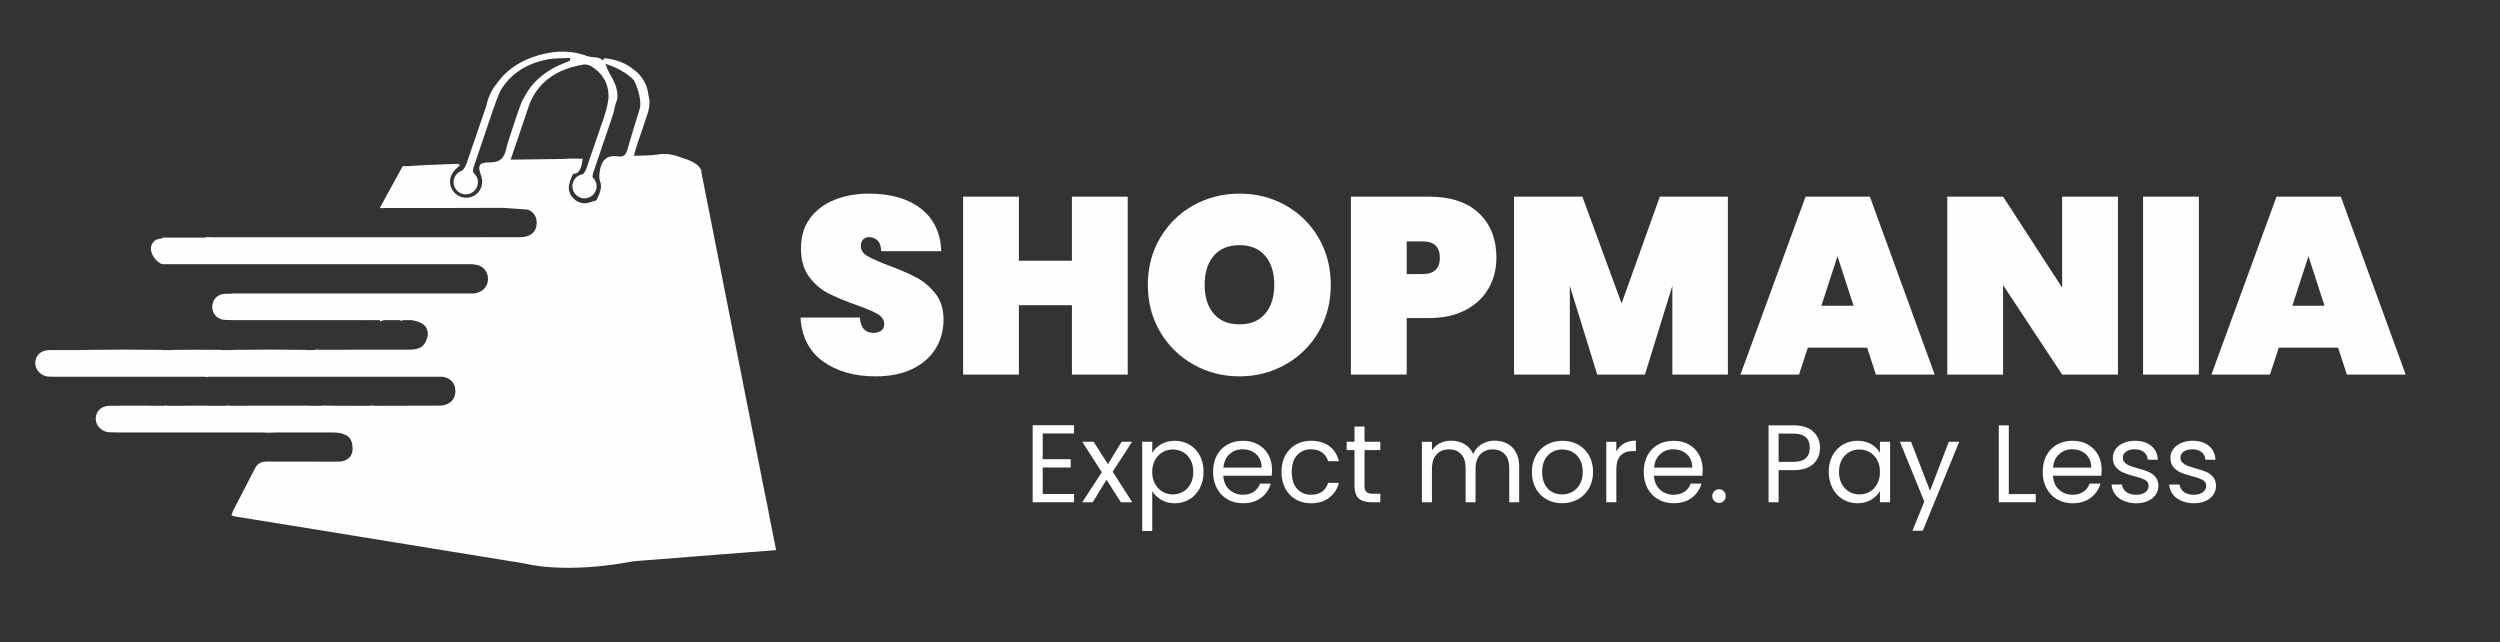 <?xml version="1.0" encoding="utf-8"?>
<!-- Generator: Adobe Illustrator 16.0.0, SVG Export Plug-In . SVG Version: 6.00 Build 0)  -->
<!DOCTYPE svg PUBLIC "-//W3C//DTD SVG 1.1//EN" "http://www.w3.org/Graphics/SVG/1.1/DTD/svg11.dtd">
<svg version="1.1" id="Layer_1" xmlns="http://www.w3.org/2000/svg" xmlns:xlink="http://www.w3.org/1999/xlink" x="0px" y="0px"
	 width="295.75px" height="76px" viewBox="0 0 295.75 76" enable-background="new 0 0 295.75 76" xml:space="preserve">
<rect x="0" y="0" width="295.75" height="76" fill="#333333" stroke="none"/>
<path fill="#FEFEFF" d="M91.812,65.076l-0.724-3.651c-0.175-1.039-0.407-2.069-0.616-3.104l-0.696-3.51l0,0
	c-0.426-2.149-0.851-4.302-1.277-6.451H88.5l-5.526-27.979c0-0.001,0-0.001,0-0.002c0.004-0.141-0.003-0.294-0.086-0.367
	c-0.404-0.871-2.133-1.318-2.133-1.318l0,0c-0.933-0.369-1.903-0.607-2.989-0.417c-0.864,0.151-1.764,0.103-2.778,0.15
	c0.133-0.473,0.21-0.791,0.314-1.101c0.433-1.301,0.872-2.601,1.313-3.899c0,0,0.207-0.526,0.209-1.25
	c0.022-0.072,0.033-0.154,0.017-0.25c-0.012-0.066-0.03-0.13-0.042-0.195c-0.02-0.163-0.048-0.331-0.096-0.502
	c0,0-0.035-0.754-0.499-1.607c-0.003-0.006-0.006-0.013-0.01-0.019c-0.252-0.457-0.626-0.941-1.191-1.351v0.01
	c-0.909-0.77-2.014-1.183-3.229-1.351c-0.362-0.05-0.573,0.082-0.309,0.474c-0.422-0.823-1.29-0.497-1.938-0.738
	c-1.477-0.549-3-0.685-4.55-0.401c-2.602,0.476-4.825,1.59-6.33,3.811c-0.003,0-0.015,0-0.015,0s-0.447,0.543-0.787,1.397
	c-0.011,0.021-0.019,0.044-0.026,0.069c-0.108,0.283-0.205,0.596-0.268,0.935c0,0.005,0,0.008-0.001,0.013
	c-0.799,2.307-1.568,4.625-2.38,6.928c-0.098,0.278-0.276,0.542-0.48,0.778c-0.596,0.177-1.033,0.723-1.033,1.376
	c0,0.797,0.646,1.442,1.442,1.442s1.442-0.646,1.442-1.442c0-0.457-0.216-0.858-0.547-1.122c-0.066-0.275-0.007-0.535,0.096-0.835
	c0.659-1.919,1.305-3.843,1.954-5.765l0.001-0.002c0.087-0.257,0.175-0.514,0.261-0.771c0.25-0.722,0.622-1.759,0.875-2.286
	c1.231-2.108,3.153-3.25,5.51-3.731c0.897-0.184,1.845-0.132,2.769-0.189c-0.025,0.284-0.05,0.346-0.095,0.365
	c-0.207,0.088-0.419,0.163-0.628,0.246c-2.216,0.87-3.863,2.255-4.822,4.246c-0.004,0.003-0.01,0.001-0.014,0.005
	c-0.256,0.217-1.742,4.919-1.742,4.919l0.003,0.002c-0.113,0.344-0.217,0.689-0.294,1.041c-0.244,1.122-0.81,1.542-1.957,1.533
	c-1.259-0.011-1.435,0.361-0.996,1.557c0.347,0.943-0.007,1.938-0.855,2.396c-0.818,0.444-1.871,0.219-2.427-0.521
	c-0.608-0.808-0.506-1.881,0.248-2.6c0.17-0.162,0.346-0.317,0.563-0.517c-0.169-0.083-0.24-0.149-0.309-0.146
	c-0.512,0.019-1.023,0.039-1.536,0.058h0.001l-0.083,0.004c-1.23,0.045-2.46,0.094-3.689,0.172
	c-0.015,0.001-0.029,0.011-0.044,0.014l-0.7,0.034c-0.162,0.001-0.413-0.05-0.458,0.023l-2.702,4.931l1.298-0.014
	c4.447,0.003,8.895,0.009,13.341-0.015l-0.001,0.001l2.887,0.207c0.703,0.292,1.078,0.859,1.045,1.646
	c-0.042,1.021-0.75,1.614-1.96,1.621c-1.463,0.008-2.926,0.002-4.389,0.002c-10.703,0-21.406,0-32.109,0
	c-0.254,0-0.528-0.052-0.752,0.028c-0.006,0.002-0.009,0.009-0.014,0.013h-0.975c-0.032-0.002-0.065-0.002-0.098,0h-0.755
	c0,0,0-0.006-0.001-0.006c-0.147,0.004-0.294,0.004-0.441,0.006h-2.81v0.105c-0.112,0.012-0.225,0.018-0.337,0.033
	c-0.69,0.097-1.126,0.792-0.972,1.462c0.121,0.526,0.542,1.097,0.995,1.403c0.102,0.068,0.208,0.107,0.314,0.129v0.02h36.632
	c0.217,0.016,0.432,0.042,0.64,0.09c0.789,0.188,1.286,0.883,1.269,1.678c-0.018,0.797-0.539,1.439-1.334,1.629
	c-0.109,0.026-0.218,0.047-0.316,0.065H27.385v0.027c-0.241,0.003-0.482,0.001-0.723,0.006c-0.937,0.019-1.548,0.683-1.551,1.545
	c-0.002,0.854,0.618,1.519,1.543,1.554c0.243,0.008,0.487,0.008,0.731,0.014v0.009h0.441c0.243,0.003,0.486,0.002,0.729,0h11.659
	c0.003,0,0.004,0,0.007,0c0.015,0,0.03,0,0.044,0h2.275c0.099,0.003,0.199,0.001,0.298,0.006c0.131,0.005,0.25,0.003,0.362-0.006
	h1.756c0.002,0.056-0.001,0.108,0.004,0.165c0.146-0.061,0.29-0.114,0.433-0.165h1.91c0.103,0.083,0.226,0.108,0.394,0h0.976
	c1.086,0.161,2.107,0.639,1.915,1.896c-0.312,1.217-0.84,1.594-2.231,1.596c-3.492,0.005-6.983-0.004-10.476,0.013
	c-0.197,0.001-0.5-0.085-0.654,0.033h-1.026c-0.031-0.005-0.063-0.02-0.094-0.021c-2.854-0.042-5.709-0.041-8.563,0
	c-0.033,0-0.066,0.017-0.098,0.021h-1.27c-0.008-0.003-0.017-0.017-0.026-0.017c-1.914-0.031-3.83-0.031-5.745,0.002
	c-0.008,0-0.016,0.012-0.024,0.015h-1.206c-0.03-0.005-0.059-0.02-0.088-0.02c-2.895-0.04-5.791-0.04-8.686-0.002
	c-0.032,0-0.064,0.015-0.096,0.021H6.561v0.004c-0.237,0.001-0.474-0.002-0.711,0c-1.039,0.007-1.696,0.651-1.677,1.589
	c0.016,0.825,0.766,1.543,1.664,1.557c0.801,0.01,1.603,0.019,2.404,0.004h16.014c0.087,0.078,0.248,0.045,0.39,0h27.686
	c0.886,0.121,1.434,0.652,1.527,1.459c0.131,1.135-0.626,1.953-1.877,1.963c-2.401,0.017-4.801,0-7.202,0.017h-0.405
	c-0.162-0.002-0.411-0.072-0.558,0h-1.668c-1.253-0.026-2.508,0.014-3.76-0.022c-0.154-0.006-0.298,0.004-0.434,0.022h-1.211
	c-0.065-0.008-0.137-0.015-0.221-0.013c-0.731,0.011-1.463,0-2.194,0c-2.362,0-4.725-0.006-7.087,0.013
	c-0.149,0-0.397-0.063-0.539,0h-1.76c-1.114-0.022-2.229-0.022-3.344,0h-1.752c-0.139-0.054-0.374,0-0.52,0
	c-2.106-0.019-4.214-0.021-6.32-0.005c-1.039,0.007-1.696,0.652-1.677,1.588c0.016,0.825,0.766,1.544,1.664,1.557
	c0.356,0.006,0.713,0.01,1.07,0.014v0.002h0.103c0.282,0.004,0.563,0,0.845,0h15.866c0.612,0.041,1.279,0.041,1.902,0h6.447
	c0.2,0.008,0.4,0.01,0.6,0.021c0.54,0.029,1.241,0.257,1.541,0.646c0.315,0.41,0.417,1.164,0.292,1.692
	c-0.185,0.779-0.887,1.097-1.706,1.095c-2.785-0.008-5.571,0.006-8.356-0.01c-0.62-0.005-1.102,0.18-1.394,0.737
	c-0.871,1.667-1.736,3.338-2.597,5.013c-0.096,0.186-0.144,0.396-0.222,0.616c0.173,0.058,0.275,0.106,0.382,0.124
	c2.231,0.361,4.463,0.721,6.694,1.08h-0.002l13.457,2.188c0.059,0.01,0.118,0.02,0.176,0.029l13.792,2.241
	c0.044,0.008,0.087,0.015,0.13,0.021l0.023,0.004c0,0,4.66,1.32,12.886-0.256l1.307-0.104c0.496-0.038,0.991-0.074,1.487-0.112
	c0.03-0.002,0.054-0.009,0.08-0.011l4.659-0.366c0.896-0.063,1.79-0.135,2.685-0.211l3.911-0.307
	c-0.001,0.004-0.002,0.008-0.004,0.013C90.07,65.221,90.919,65.15,91.812,65.076z M60.41,18.887c0.186-0.552,0.38-1.119,0.573-1.69
	l0.001,0.001l1.208-3.571c0.025-0.074,0.052-0.146,0.076-0.222l0.363-1.073c1.13-2.833,3.441-4.198,6.422-4.701
	c0.292-0.049,0.667,0.078,0.934,0.239c1.26,0.763,1.938,1.916,2.002,3.308c0,0.013,0,0.027,0.001,0.04
	c0.005,0.147-0.005,0.302-0.014,0.455c-0.037,0.369-0.123,0.79-0.23,1.205c-0.018,0.04-0.028,0.076-0.03,0.111
	c-0.179,0.673-0.4,1.313-0.528,1.663c-0.007,0.02-0.018,0.039-0.025,0.058c-0.017,0.044-0.031,0.09-0.047,0.135
	c-0.02,0.052-0.032,0.086-0.032,0.086l0.004-0.002c-0.605,1.694-1.146,3.411-1.752,5.105c-0.076,0.21-0.227,0.392-0.375,0.577
	c-0.706,0.091-1.252,0.687-1.252,1.417c0,0.792,0.643,1.435,1.436,1.435c0.792,0,1.435-0.643,1.435-1.435
	c0-0.427-0.19-0.806-0.485-1.069c0.008-0.323,0.122-0.636,0.235-0.965c0.646-1.887,1.284-3.776,1.92-5.667l0,0l0.003-0.011
	c0.029-0.088,0.059-0.175,0.089-0.263c0.083-0.248,0.166-0.494,0.249-0.741c0.048-0.142,0.063-0.3,0.102-0.533l0.184-0.643
	c0.082-0.175,0.133-0.357,0.156-0.545l0.008-0.03l-0.004-0.014c0.043-0.426-0.035-0.877-0.178-1.328
	c-0.022-0.072-0.048-0.143-0.075-0.213c-0.229-0.597-0.596-1.149-0.878-1.731C71.792,8.042,71.72,7.79,71.63,7.546
	c1.271,0.426,2.451,0.996,3.378,1.964c0.017,0.033,0.906,1.755,0.712,3.227c0,0,0,0.001,0,0.002
	c-0.519,1.672-1.042,3.343-1.521,5.027c-0.163,0.573-0.5,0.826-1.03,0.741c-1.424-0.229-2.048,0.501-2.223,1.783
	c-0.05,0.366-0.097,0.783,0.029,1.11c0.34,0.886-0.102,1.58-0.432,2.313c-0.206,0.06-0.417,0.107-0.619,0.182
	c-0.748,0.278-1.443,0.184-2.021-0.362c-0.143-0.135-0.258-0.278-0.351-0.427c-0.01-0.023-0.024-0.047-0.04-0.071
	c-0.123-0.221-0.196-0.456-0.219-0.705c-0.017-0.541,0.213-1.184,0.512-1.776c0.615,0.063,1.007-0.53,1.123-1.779
	c-0.697,0-1.395-0.044-2.082,0.025c-0.002,0-0.005,0.002-0.009,0.003L60.41,18.887z M49.048,53.667
	c-0.046,0.009-0.092,0.01-0.137,0.005l0,0C48.956,53.677,49.002,53.676,49.048,53.667z"/>
<g>
	<path fill="#FEFEFF" d="M123.352,51.281v3.043h3.318v0.979h-3.318v3.135h3.709v0.979h-4.896v-9.116h4.896v0.979h-3.709V51.281z"/>
	<path fill="#FEFEFF" d="M132.598,59.418l-1.697-2.664l-1.633,2.664h-1.24l2.313-3.553l-2.313-3.604h1.345l1.698,2.651l1.619-2.651
		h1.24l-2.299,3.539l2.313,3.618H132.598z"/>
	<path fill="#FEFEFF" d="M137.359,52.555c0.466-0.273,1.008-0.41,1.626-0.41c0.636,0,1.213,0.151,1.73,0.457
		c0.519,0.305,0.926,0.732,1.221,1.285c0.297,0.555,0.445,1.195,0.445,1.928c0,0.723-0.148,1.366-0.445,1.933
		c-0.295,0.565-0.702,1.006-1.221,1.319c-0.519,0.313-1.096,0.47-1.73,0.47c-0.609,0-1.146-0.138-1.612-0.411
		s-0.821-0.616-1.063-1.025v4.715h-1.188V52.261h1.188v1.319C136.543,53.171,136.893,52.829,137.359,52.555z M140.84,54.402
		c-0.219-0.399-0.512-0.705-0.882-0.914s-0.776-0.313-1.222-0.313c-0.436,0-0.838,0.106-1.208,0.32s-0.666,0.522-0.888,0.928
		c-0.224,0.404-0.334,0.873-0.334,1.403c0,0.539,0.111,1.013,0.334,1.417c0.222,0.405,0.518,0.714,0.888,0.928
		c0.37,0.213,0.772,0.319,1.208,0.319c0.443,0,0.852-0.106,1.222-0.319c0.37-0.214,0.663-0.522,0.882-0.928
		c0.217-0.404,0.326-0.882,0.326-1.431C141.167,55.273,141.057,54.804,140.84,54.402z"/>
	<path fill="#FEFEFF" d="M150.438,56.283h-5.72c0.043,0.705,0.285,1.256,0.726,1.652c0.44,0.396,0.973,0.594,1.601,0.594
		c0.514,0,0.941-0.119,1.286-0.358c0.344-0.239,0.584-0.56,0.725-0.96h1.279c-0.191,0.688-0.574,1.247-1.148,1.678
		c-0.574,0.432-1.289,0.646-2.142,0.646c-0.68,0-1.287-0.152-1.822-0.457s-0.955-0.737-1.26-1.299
		c-0.306-0.563-0.457-1.213-0.457-1.953c0-0.739,0.147-1.389,0.443-1.945c0.296-0.559,0.712-0.986,1.247-1.287
		c0.535-0.3,1.151-0.449,1.849-0.449c0.68,0,1.279,0.147,1.802,0.443c0.523,0.296,0.926,0.703,1.207,1.221
		c0.283,0.52,0.426,1.104,0.426,1.758C150.477,55.792,150.465,56.031,150.438,56.283z M148.949,54.148
		c-0.199-0.326-0.473-0.574-0.816-0.744c-0.344-0.17-0.725-0.254-1.143-0.254c-0.602,0-1.111,0.19-1.535,0.573
		c-0.422,0.384-0.664,0.914-0.725,1.595h4.519C149.25,54.863,149.15,54.475,148.949,54.148z"/>
	<path fill="#FEFEFF" d="M152.045,53.887c0.297-0.553,0.707-0.98,1.234-1.285c0.525-0.306,1.129-0.457,1.809-0.457
		c0.879,0,1.605,0.213,2.176,0.64c0.568,0.427,0.945,1.019,1.129,1.776h-1.279c-0.121-0.437-0.359-0.779-0.711-1.033
		c-0.354-0.252-0.791-0.377-1.314-0.377c-0.68,0-1.227,0.231-1.645,0.697c-0.418,0.467-0.627,1.126-0.627,1.979
		c0,0.862,0.209,1.528,0.627,1.997c0.418,0.472,0.965,0.707,1.645,0.707c0.523,0,0.959-0.122,1.307-0.366
		c0.35-0.243,0.588-0.593,0.719-1.045h1.279c-0.191,0.731-0.574,1.317-1.148,1.757s-1.293,0.659-2.154,0.659
		c-0.68,0-1.283-0.152-1.809-0.457c-0.527-0.306-0.939-0.735-1.234-1.293c-0.297-0.558-0.445-1.21-0.445-1.959
		C151.6,55.087,151.75,54.441,152.045,53.887z"/>
	<path fill="#FEFEFF" d="M161.422,53.24v4.219c0,0.35,0.074,0.594,0.223,0.738c0.148,0.144,0.404,0.215,0.771,0.215h0.875v1.006
		h-1.07c-0.662,0-1.158-0.152-1.488-0.457s-0.496-0.807-0.496-1.502V53.24h-0.928v-0.979h0.928v-1.802h1.188v1.802h1.867v0.979
		H161.422z"/>
	<path fill="#FEFEFF" d="M178.309,52.477c0.436,0.23,0.777,0.577,1.031,1.038c0.252,0.462,0.379,1.023,0.379,1.685v4.22h-1.176
		v-4.05c0-0.715-0.176-1.26-0.529-1.639c-0.352-0.379-0.83-0.568-1.43-0.568c-0.619,0-1.109,0.197-1.477,0.595
		c-0.365,0.396-0.549,0.968-0.549,1.717v3.944h-1.176v-4.049c0-0.715-0.176-1.26-0.529-1.639c-0.352-0.379-0.828-0.568-1.43-0.568
		c-0.617,0-1.109,0.197-1.477,0.595c-0.365,0.396-0.547,0.968-0.547,1.717v3.944h-1.189v-7.157h1.189v1.032
		c0.234-0.374,0.551-0.662,0.945-0.862c0.396-0.2,0.834-0.301,1.313-0.301c0.602,0,1.133,0.136,1.594,0.405
		c0.461,0.271,0.807,0.666,1.033,1.188c0.199-0.505,0.529-0.896,0.992-1.176c0.461-0.277,0.975-0.418,1.541-0.418
		C177.377,52.13,177.873,52.246,178.309,52.477z"/>
	<path fill="#FEFEFF" d="M182.965,59.078c-0.545-0.305-0.971-0.737-1.279-1.299c-0.311-0.563-0.465-1.213-0.465-1.953
		c0-0.731,0.16-1.379,0.479-1.939c0.316-0.563,0.75-0.992,1.299-1.293c0.549-0.3,1.162-0.449,1.842-0.449s1.293,0.149,1.842,0.449
		c0.549,0.301,0.98,0.729,1.301,1.287c0.316,0.557,0.477,1.206,0.477,1.945c0,0.74-0.164,1.392-0.49,1.953s-0.768,0.994-1.326,1.299
		c-0.557,0.305-1.174,0.457-1.854,0.457C184.115,59.535,183.51,59.383,182.965,59.078z M185.988,58.191
		c0.375-0.201,0.678-0.502,0.906-0.901c0.23-0.4,0.348-0.888,0.348-1.463c0-0.574-0.113-1.063-0.34-1.464
		c-0.227-0.399-0.521-0.697-0.889-0.895c-0.365-0.195-0.762-0.294-1.188-0.294c-0.438,0-0.834,0.099-1.195,0.294
		c-0.361,0.196-0.65,0.494-0.869,0.895c-0.217,0.401-0.326,0.89-0.326,1.464c0,0.584,0.107,1.075,0.32,1.476
		c0.213,0.401,0.498,0.699,0.855,0.896c0.355,0.195,0.748,0.293,1.176,0.293C185.213,58.492,185.613,58.391,185.988,58.191z"/>
	<path fill="#FEFEFF" d="M192.107,52.47c0.387-0.227,0.857-0.34,1.416-0.34v1.229h-0.313c-1.332,0-1.998,0.723-1.998,2.168v3.892
		h-1.188v-7.157h1.188v1.162C191.422,53.015,191.719,52.695,192.107,52.47z"/>
	<path fill="#FEFEFF" d="M201.387,56.283h-5.721c0.043,0.705,0.285,1.256,0.725,1.652c0.441,0.396,0.975,0.594,1.602,0.594
		c0.514,0,0.941-0.119,1.287-0.358c0.344-0.239,0.584-0.56,0.725-0.96h1.279c-0.191,0.688-0.574,1.247-1.148,1.678
		c-0.576,0.432-1.289,0.646-2.143,0.646c-0.68,0-1.287-0.152-1.822-0.457s-0.955-0.737-1.26-1.299
		c-0.305-0.563-0.457-1.213-0.457-1.953c0-0.739,0.146-1.389,0.443-1.945c0.297-0.559,0.713-0.986,1.246-1.287
		c0.535-0.3,1.152-0.449,1.85-0.449c0.68,0,1.279,0.147,1.803,0.443s0.924,0.703,1.207,1.221c0.283,0.52,0.426,1.104,0.426,1.758
		C201.426,55.792,201.412,56.031,201.387,56.283z M199.898,54.148c-0.201-0.326-0.475-0.574-0.816-0.744
		c-0.344-0.17-0.725-0.254-1.143-0.254c-0.602,0-1.113,0.19-1.535,0.573c-0.422,0.384-0.664,0.914-0.727,1.595h4.52
		C200.197,54.863,200.098,54.475,199.898,54.148z"/>
	<path fill="#FEFEFF" d="M202.797,59.262c-0.156-0.156-0.236-0.349-0.236-0.574c0-0.227,0.08-0.418,0.236-0.574
		c0.156-0.157,0.348-0.235,0.574-0.235c0.217,0,0.402,0.078,0.555,0.235c0.152,0.156,0.23,0.348,0.23,0.574
		c0,0.226-0.076,0.418-0.23,0.574c-0.15,0.156-0.338,0.234-0.555,0.234C203.145,59.496,202.953,59.418,202.797,59.262z"/>
	<path fill="#FEFEFF" d="M214.531,54.865c-0.52,0.502-1.309,0.752-2.371,0.752h-1.75v3.801h-1.188v-9.104h2.938
		c1.027,0,1.809,0.248,2.344,0.744c0.537,0.496,0.805,1.137,0.805,1.92C215.307,53.736,215.049,54.365,214.531,54.865z
		 M213.623,54.207c0.313-0.287,0.471-0.696,0.471-1.229c0-1.123-0.645-1.685-1.934-1.685h-1.75v3.343h1.75
		C212.822,54.638,213.309,54.494,213.623,54.207z"/>
	<path fill="#FEFEFF" d="M216.783,53.887c0.297-0.553,0.703-0.98,1.221-1.285c0.52-0.306,1.096-0.457,1.73-0.457
		c0.627,0,1.172,0.135,1.633,0.403c0.461,0.271,0.805,0.61,1.031,1.021v-1.308h1.201v7.157h-1.201v-1.332
		c-0.234,0.418-0.584,0.764-1.051,1.038s-1.008,0.411-1.627,0.411c-0.635,0-1.211-0.156-1.723-0.471
		c-0.516-0.313-0.92-0.752-1.215-1.318c-0.297-0.565-0.445-1.21-0.445-1.934C216.34,55.082,216.488,54.441,216.783,53.887z
		 M222.072,54.416c-0.217-0.4-0.512-0.707-0.881-0.921c-0.371-0.214-0.777-0.32-1.223-0.32c-0.443,0-0.848,0.104-1.215,0.313
		c-0.365,0.209-0.656,0.515-0.875,0.914c-0.217,0.4-0.326,0.871-0.326,1.41c0,0.549,0.109,1.025,0.326,1.431
		c0.219,0.405,0.51,0.714,0.875,0.928c0.367,0.213,0.771,0.319,1.215,0.319c0.445,0,0.852-0.106,1.223-0.319
		c0.369-0.214,0.664-0.522,0.881-0.928c0.219-0.404,0.326-0.878,0.326-1.417S222.291,54.816,222.072,54.416z"/>
	<path fill="#FEFEFF" d="M231.777,52.261l-4.311,10.526h-1.229l1.41-3.447l-2.887-7.079h1.318l2.246,5.8l2.221-5.8H231.777z"/>
	<path fill="#FEFEFF" d="M237.641,58.451h3.188v0.967h-4.375v-9.104h1.188V58.451z"/>
	<path fill="#FEFEFF" d="M248.584,56.283h-5.719c0.043,0.705,0.285,1.256,0.725,1.652c0.439,0.396,0.973,0.594,1.6,0.594
		c0.514,0,0.941-0.119,1.287-0.358c0.344-0.239,0.584-0.56,0.725-0.96h1.279c-0.191,0.688-0.574,1.247-1.148,1.678
		c-0.574,0.432-1.289,0.646-2.143,0.646c-0.68,0-1.285-0.152-1.82-0.457c-0.537-0.305-0.957-0.737-1.262-1.299
		c-0.305-0.563-0.457-1.213-0.457-1.953c0-0.739,0.148-1.389,0.443-1.945c0.297-0.559,0.713-0.986,1.248-1.287
		c0.535-0.3,1.15-0.449,1.848-0.449c0.68,0,1.279,0.147,1.803,0.443s0.926,0.703,1.209,1.221c0.283,0.52,0.424,1.104,0.424,1.758
		C248.625,55.792,248.611,56.031,248.584,56.283z M247.096,54.148c-0.201-0.326-0.473-0.574-0.816-0.744s-0.725-0.254-1.143-0.254
		c-0.602,0-1.111,0.19-1.535,0.573c-0.422,0.384-0.664,0.914-0.725,1.595h4.518C247.395,54.863,247.297,54.475,247.096,54.148z"/>
	<path fill="#FEFEFF" d="M251.25,59.255c-0.436-0.188-0.779-0.448-1.031-0.784c-0.254-0.335-0.393-0.72-0.418-1.154h1.229
		c0.033,0.356,0.201,0.647,0.502,0.875c0.301,0.227,0.693,0.34,1.182,0.34c0.453,0,0.811-0.102,1.072-0.301
		c0.26-0.201,0.391-0.453,0.391-0.759c0-0.313-0.139-0.546-0.418-0.698c-0.277-0.151-0.709-0.303-1.293-0.451
		c-0.531-0.139-0.965-0.279-1.299-0.424c-0.336-0.144-0.623-0.356-0.863-0.641c-0.238-0.281-0.357-0.654-0.357-1.115
		c0-0.365,0.107-0.701,0.326-1.007c0.219-0.305,0.525-0.546,0.928-0.725c0.4-0.179,0.857-0.269,1.371-0.269
		c0.793,0,1.432,0.2,1.92,0.602c0.486,0.4,0.748,0.949,0.783,1.646h-1.188c-0.027-0.374-0.176-0.675-0.451-0.901
		c-0.273-0.226-0.643-0.338-1.104-0.338c-0.426,0-0.768,0.09-1.02,0.272c-0.252,0.185-0.379,0.423-0.379,0.72
		c0,0.234,0.076,0.428,0.23,0.58c0.152,0.152,0.344,0.274,0.572,0.366c0.23,0.091,0.553,0.192,0.961,0.308
		c0.514,0.14,0.932,0.275,1.254,0.41c0.322,0.137,0.6,0.338,0.83,0.607c0.229,0.271,0.35,0.623,0.357,1.058
		c0,0.394-0.107,0.745-0.326,1.06c-0.217,0.313-0.523,0.56-0.92,0.736c-0.396,0.18-0.852,0.269-1.365,0.269
		C252.178,59.535,251.684,59.441,251.25,59.255z"/>
	<path fill="#FEFEFF" d="M258.066,59.255c-0.436-0.188-0.779-0.448-1.031-0.784c-0.252-0.335-0.393-0.72-0.418-1.154h1.229
		c0.033,0.356,0.201,0.647,0.502,0.875c0.301,0.227,0.693,0.34,1.184,0.34c0.451,0,0.809-0.102,1.07-0.301
		c0.262-0.201,0.393-0.453,0.393-0.759c0-0.313-0.141-0.546-0.418-0.698c-0.279-0.151-0.711-0.303-1.293-0.451
		c-0.531-0.139-0.965-0.279-1.301-0.424c-0.334-0.144-0.621-0.356-0.861-0.641c-0.24-0.281-0.359-0.654-0.359-1.115
		c0-0.365,0.109-0.701,0.326-1.007c0.219-0.305,0.527-0.546,0.928-0.725s0.857-0.269,1.371-0.269c0.793,0,1.434,0.2,1.92,0.602
		c0.488,0.4,0.75,0.949,0.783,1.646h-1.188c-0.025-0.374-0.176-0.675-0.449-0.901c-0.275-0.226-0.645-0.338-1.105-0.338
		c-0.426,0-0.766,0.09-1.018,0.272c-0.254,0.185-0.379,0.423-0.379,0.72c0,0.234,0.076,0.428,0.229,0.58s0.344,0.274,0.574,0.366
		c0.23,0.091,0.551,0.192,0.959,0.308c0.514,0.14,0.932,0.275,1.254,0.41c0.322,0.137,0.6,0.338,0.83,0.607
		c0.23,0.271,0.352,0.623,0.359,1.058c0,0.394-0.109,0.745-0.326,1.06c-0.219,0.313-0.525,0.56-0.922,0.736
		c-0.396,0.18-0.852,0.269-1.365,0.269C258.994,59.535,258.502,59.441,258.066,59.255z"/>
</g>
<g>
	<path fill="#FEFEFF" d="M97.361,42.754c-1.635-1.18-2.523-2.909-2.661-5.188h7.017c0.099,1.209,0.634,1.813,1.605,1.813
		c0.357,0,0.659-0.084,0.907-0.253c0.249-0.168,0.372-0.431,0.372-0.788c0-0.495-0.268-0.896-0.802-1.204
		c-0.535-0.307-1.368-0.659-2.498-1.056c-1.348-0.477-2.463-0.941-3.345-1.397c-0.882-0.456-1.641-1.12-2.275-1.991
		c-0.634-0.873-0.941-1.992-0.921-3.36c0-1.368,0.352-2.532,1.055-3.494c0.704-0.961,1.665-1.689,2.884-2.185
		c1.219-0.496,2.591-0.744,4.118-0.744c2.577,0,4.624,0.595,6.14,1.784c1.518,1.189,2.314,2.864,2.395,5.024h-7.106
		c-0.02-0.594-0.168-1.021-0.446-1.278c-0.278-0.257-0.615-0.386-1.011-0.386c-0.278,0-0.505,0.095-0.684,0.282
		c-0.179,0.188-0.268,0.451-0.268,0.788c0,0.476,0.262,0.866,0.788,1.174c0.525,0.308,1.363,0.679,2.513,1.115
		c1.328,0.495,2.424,0.972,3.285,1.427c0.862,0.456,1.61,1.09,2.245,1.902c0.634,0.813,0.952,1.834,0.952,3.063
		c0,1.289-0.316,2.443-0.952,3.463c-0.634,1.021-1.556,1.819-2.765,2.395s-2.646,0.862-4.312,0.862
		C101.072,44.523,98.996,43.934,97.361,42.754z"/>
	<path fill="#FEFEFF" d="M133.41,23.264v21.051h-6.601v-8.207h-6.273v8.207h-6.6V23.264h6.6v7.582h6.273v-7.582H133.41z"/>
	<path fill="#FEFEFF" d="M141.184,43.125c-1.654-0.932-2.969-2.221-3.938-3.865c-0.972-1.645-1.457-3.499-1.457-5.561
		c0-2.061,0.485-3.914,1.457-5.56c0.972-1.645,2.284-2.929,3.938-3.85c1.654-0.922,3.475-1.383,5.455-1.383
		c1.982,0,3.796,0.461,5.441,1.383c1.646,0.921,2.949,2.205,3.91,3.85c0.961,1.646,1.441,3.499,1.441,5.56
		c0,2.062-0.48,3.916-1.441,5.561s-2.271,2.934-3.924,3.865c-1.656,0.932-3.465,1.396-5.427,1.396
		C144.659,44.523,142.84,44.057,141.184,43.125z M149.674,37.105c0.713-0.843,1.07-1.978,1.07-3.404c0-1.447-0.357-2.592-1.07-3.434
		c-0.715-0.843-1.725-1.265-3.033-1.265c-1.328,0-2.35,0.421-3.063,1.265c-0.714,0.842-1.07,1.986-1.07,3.434
		c0,1.427,0.356,2.562,1.07,3.404c0.713,0.842,1.732,1.264,3.063,1.264C147.949,38.368,148.959,37.947,149.674,37.105z"/>
	<path fill="#FEFEFF" d="M176.104,34.102c-0.613,1.082-1.521,1.938-2.721,2.572c-1.199,0.635-2.65,0.951-4.355,0.951h-2.615v6.689
		h-6.602v-21.05h9.217c2.576,0,4.555,0.654,5.932,1.962c1.379,1.308,2.066,3.063,2.066,5.263
		C177.025,31.816,176.719,33.021,176.104,34.102z M170.336,30.488c0-1.289-0.684-1.933-2.051-1.933h-1.873v3.865h1.873
		C169.652,32.422,170.336,31.777,170.336,30.488z"/>
	<path fill="#FEFEFF" d="M204.408,23.264v21.051h-6.57V33.818l-3.24,10.496h-5.648l-3.24-10.496v10.496h-6.602v-21.05h8.088
		l4.639,12.636l4.52-12.636L204.408,23.264L204.408,23.264z"/>
	<path fill="#FEFEFF" d="M220.881,41.133h-7.018l-1.039,3.182h-6.93l7.701-21.05h7.611l7.67,21.05h-6.957L220.881,41.133z
		 M219.275,36.168l-1.902-5.857l-1.904,5.857H219.275z"/>
	<path fill="#FEFEFF" d="M250.553,44.314h-6.6l-6.988-10.584v10.584h-6.6V23.264h6.6l6.988,10.764V23.264h6.6V44.314L250.553,44.314
		z"/>
	<path fill="#FEFEFF" d="M260.127,23.264v21.051h-6.602V23.264H260.127z"/>
	<path fill="#FEFEFF" d="M276.598,41.133h-7.018l-1.041,3.182h-6.928l7.701-21.05h7.609l7.672,21.05h-6.957L276.598,41.133z
		 M274.992,36.168l-1.902-5.857l-1.902,5.857H274.992z"/>
</g>
</svg>
